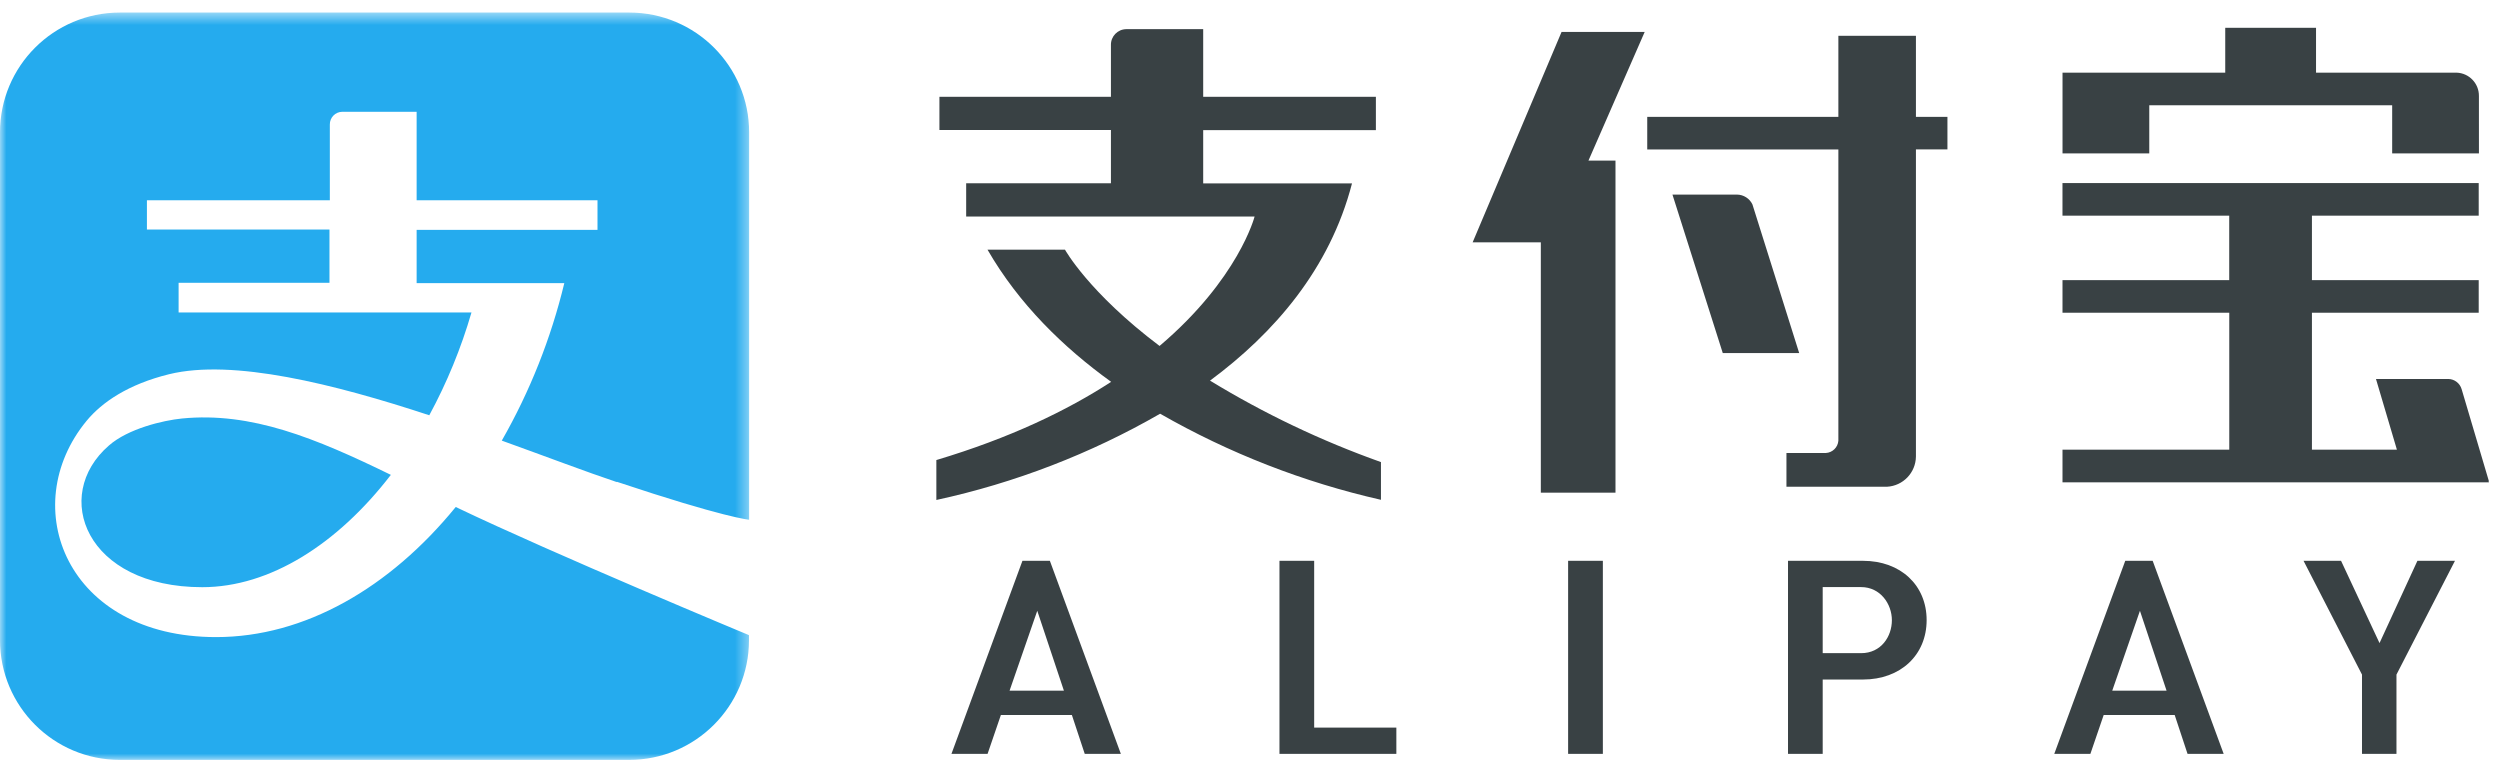 <?xml version="1.0" encoding="UTF-8"?>
<svg width="199px" height="61px" viewBox="0 0 199 61" version="1.1" xmlns="http://www.w3.org/2000/svg" xmlns:xlink="http://www.w3.org/1999/xlink">
    <!-- Generator: Sketch 49.3 (51167) - http://www.bohemiancoding.com/sketch -->
    <title>支付宝</title>
    <desc>Created with Sketch.</desc>
    <defs>
        <polygon id="path-1" points="0 0.513 59.631 0.513 59.631 60 0 60"></polygon>
    </defs>
    <g id="支付宝" stroke="none" stroke-width="1" fill="none" fill-rule="evenodd">
        <g id="Page-1">
            <g id="Group-3" transform="translate(0, 0.487)">
                <mask id="mask-2" fill="white">
                    <use xlink:href="#path-1"></use>
                </mask>
                <g id="Clip-2"></g>
                <path d="M49.098,37.863 C57.685,40.731 59.631,40.884 59.631,40.884 L59.631,10.05 C59.631,4.783 55.361,0.513 50.094,0.513 L9.536,0.513 C4.269,0.513 -0.001,4.783 -0.001,10.05 L-0.001,50.463 C-0.001,55.73 4.269,60 9.536,60 L50.083,60 C55.35,60 59.62,55.73 59.62,50.463 L59.62,50.071 C59.62,50.071 44.11,43.624 36.276,39.87 C31.023,46.312 24.245,50.226 17.202,50.226 C5.305,50.226 1.264,39.844 6.894,33.009 C8.124,31.523 10.215,30.099 13.457,29.301 C18.53,28.057 26.604,30.078 34.171,32.568 C35.579,29.968 36.706,27.224 37.53,24.384 L14.217,24.384 L14.217,22.025 L26.226,22.025 L26.226,17.786 L11.695,17.786 L11.695,15.454 L26.255,15.454 L26.255,9.425 C26.247,8.873 26.688,8.419 27.24,8.411 C27.255,8.41 27.271,8.411 27.286,8.411 L33.164,8.411 L33.164,15.454 L47.561,15.454 L47.561,17.81 L33.164,17.81 L33.164,22.049 L44.919,22.049 C43.86,26.442 42.184,30.662 39.942,34.586 C43.51,35.871 46.71,37.09 49.098,37.887 L49.098,37.863 Z M14.482,32.826 C12.991,32.974 10.194,33.632 8.664,34.981 C4.072,38.966 6.824,46.253 16.099,46.253 C21.49,46.253 26.88,42.812 31.112,37.312 C25.107,34.381 20.003,32.282 14.482,32.826 Z" id="Fill-1" fill="#25ABEE" mask="url(#mask-2)"></path>
            </g>
            <path d="M139.493,16.27 C139.266,15.799 138.792,15.497 138.269,15.489 L133.127,15.489 L137.132,28.103 L143.215,28.103 L139.493,16.27 Z M195.945,30.975 C195.805,30.503 195.377,30.175 194.886,30.166 L189.127,30.166 L190.794,35.796 L184.03,35.796 L184.03,24.892 L197.305,24.892 L197.305,22.3 L184.03,22.3 L184.03,17.167 L197.305,17.167 L197.305,14.571 L164.173,14.571 L164.173,17.167 L177.446,17.167 L177.446,22.3 L164.175,22.3 L164.175,24.896 L177.45,24.896 L177.45,35.796 L164.175,35.796 L164.175,38.392 L198.117,38.392 L198.089,38.304 L198.117,38.304 L195.945,30.975 Z M124.3,2.543 L117.222,19.29 L122.65,19.29 L122.65,39.215 L128.593,39.215 L128.593,12.784 L126.441,12.784 L130.917,2.543 L124.3,2.543 Z M171.082,8.379 L190.417,8.379 L190.417,12.208 L197.323,12.208 L197.322,7.672 C197.321,7.663 197.321,7.654 197.322,7.644 C197.334,6.64 196.538,5.812 195.535,5.783 L184.356,5.783 L184.356,2.215 L177.129,2.215 L177.129,5.783 L164.177,5.783 L164.177,12.208 L171.082,12.208 L171.082,8.379 Z" id="Fill-4" fill="#394144"></path>
            <path d="M192.426,44.641 L189.41,51.19 L186.348,44.641 L183.363,44.641 L188.015,53.698 L188.015,60.01 L190.759,60.01 L190.759,53.698 L190.777,53.662 L195.415,44.641 L192.426,44.641 Z M168.135,54.976 L170.339,48.619 L172.458,54.976 L168.135,54.976 Z M169.17,44.641 L163.519,60.01 L166.394,60.01 L167.453,56.915 L173.105,56.915 L174.129,60.01 L177.005,60.01 L171.353,44.641 L169.17,44.641 Z M148.143,51.992 L145.087,51.992 L145.087,46.732 L148.143,46.732 C149.676,46.732 150.594,48.075 150.594,49.37 C150.594,50.667 149.736,51.992 148.146,51.992 L148.143,51.992 Z M148.298,44.641 L142.325,44.641 L142.325,60.01 L145.087,60.01 L145.087,54.09 L148.298,54.09 C151.28,54.09 153.36,52.144 153.36,49.36 C153.36,46.577 151.28,44.641 148.298,44.641 Z M124.822,60.01 L127.588,60.01 L127.588,44.641 L124.822,44.641 L124.822,60.01 Z M104.608,44.641 L101.845,44.641 L101.845,60.01 L111.15,60.01 L111.15,57.918 L104.608,57.918 L104.608,44.641 Z M80.362,54.976 L82.566,48.619 L84.686,54.976 L80.362,54.976 Z M81.386,44.641 L75.735,60.01 L78.61,60.01 L79.67,56.915 L85.322,56.915 L86.346,60.01 L89.221,60.01 L83.57,44.641 L81.386,44.641 Z M109.924,36.782 C105.177,35.094 100.617,32.921 96.318,30.297 C101.401,26.535 105.855,21.427 107.62,14.596 L95.774,14.596 L95.774,10.357 L109.521,10.357 L109.521,7.704 L95.774,7.704 L95.774,2.321 L89.645,2.321 C88.962,2.332 88.418,2.895 88.43,3.578 L88.43,7.704 L74.778,7.704 L74.778,10.35 L88.43,10.35 L88.43,14.589 L76.907,14.589 L76.907,17.234 L99.867,17.234 C99.867,17.234 98.596,22.201 92.301,27.538 C86.65,23.278 84.774,19.876 84.774,19.876 L78.607,19.876 C81.097,24.193 84.636,27.647 88.447,30.395 C84.947,32.67 80.405,34.864 74.534,36.62 L74.534,39.798 C80.79,38.441 86.799,36.124 92.347,32.932 C97.834,36.075 103.757,38.384 109.924,39.785 L109.924,36.782 Z M152.508,2.848 L146.334,2.848 L146.334,9.301 L131.12,9.301 L131.12,11.897 L146.334,11.897 L146.334,35.086 C146.291,35.614 145.865,36.028 145.338,36.058 L142.201,36.058 L142.201,38.745 L150.202,38.745 C151.485,38.677 152.493,37.624 152.508,36.34 L152.508,11.893 L155.016,11.893 L155.016,9.301 L152.508,9.301 L152.508,2.848 Z" id="Fill-6" fill="#394144"></path>
        </g>
    </g>
</svg>